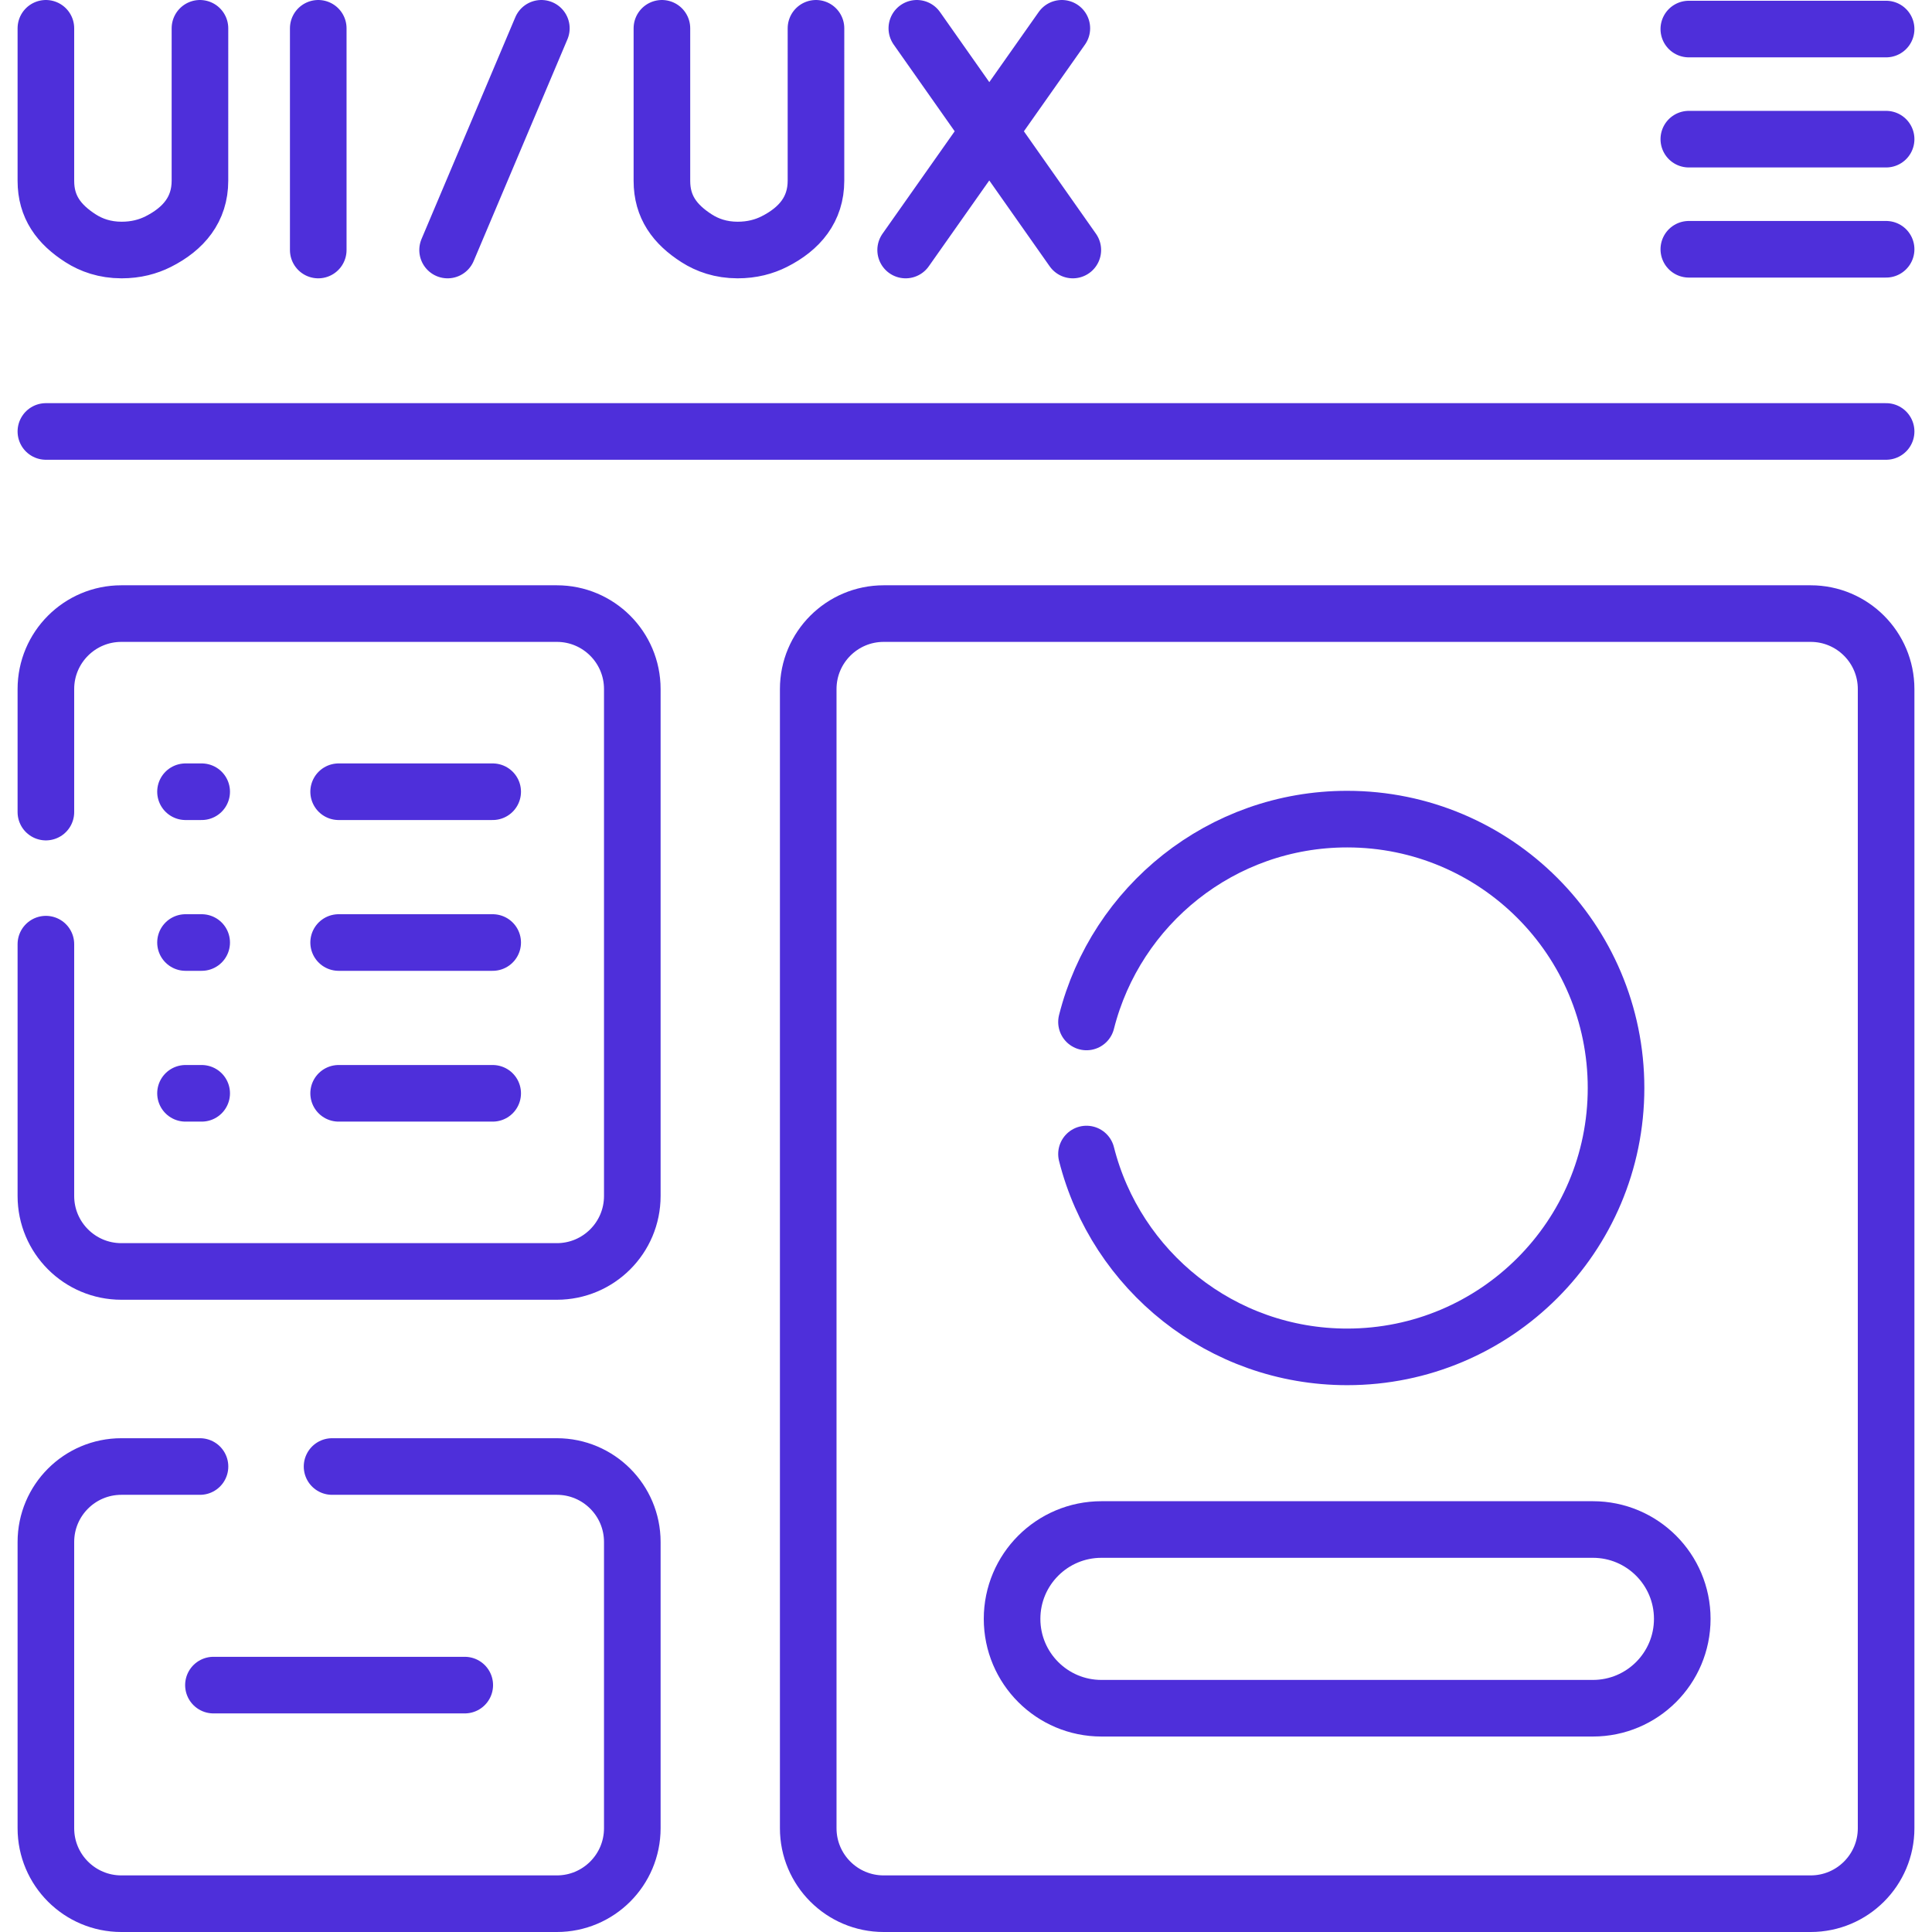 <svg xmlns="http://www.w3.org/2000/svg" version="1.1" xmlns:xlink="http://www.w3.org/1999/xlink" width="52" height="52" x="0" y="0" viewBox="0 0 512 512" style="enable-background:new 0 0 512 512" xml:space="preserve"><g><path d="M123.165 446.571H56.563M89.742 209.816h40.823M89.742 249.778h40.823M89.742 289.739h40.823M49.162 209.816h4.285M49.162 249.778h4.285M49.162 289.739h4.285M84.339 7.5v58.759M12.161 7.5v40.433c0 6.886 3.416 11.522 9.218 15.229 2.826 1.806 6.395 3.092 10.831 3.098 3.841.005 7.052-.884 9.706-2.221 6.762-3.405 11.074-8.577 11.074-16.148V7.5M242.971 7.5l41.336 58.759M281.398 7.5l-41.394 58.759M175.414 7.5v40.433c0 6.886 3.416 11.522 9.218 15.229 2.826 1.806 6.395 3.092 10.831 3.098 3.841.005 7.052-.884 9.706-2.221 6.762-3.405 11.074-8.577 11.074-16.148V7.5M143.466 7.5l-24.848 58.759M12.161 114.341h487.678M447.554 7.7h52.285M499.839 36.879h-52.285M499.839 66.059h-52.285M479.839 504.5H234.188c-11.046 0-20-8.954-20-20V182.607c0-11.046 8.954-20 20-20h245.651c11.046 0 20 8.954 20 20V484.5c0 11.046-8.954 20-20 20zM53 388.643H32.161c-11.046 0-20 8.954-20 20V484.5c0 11.046 8.954 20 20 20h115.406c11.046 0 20-8.954 20-20v-75.857c0-11.046-8.954-20-20-20H88M12.161 250.211v66.737c0 11.046 8.954 20 20 20h115.406c11.046 0 20-8.954 20-20V182.607c0-11.046-8.954-20-20-20H32.161c-11.046 0-20 8.954-20 20v32.604" style="stroke-linecap: round; stroke-linejoin: round; stroke-miterlimit: 10;" fill="none" stroke="#4e2fda" stroke-width="15px" stroke-linecap="round" stroke-linejoin="round" stroke-miterlimit="10" data-original="#000000" opacity="1"></path><path d="M287.932 305.831c7.801 30.89 35.768 53.754 69.082 53.754 39.353 0 71.254-31.901 71.254-71.254 0-39.353-31.901-71.254-71.254-71.254-33.313 0-61.28 22.864-69.082 53.754M422.136 452.698H291.891c-13.079 0-23.681-10.602-23.681-23.681v0c0-13.079 10.602-23.681 23.681-23.681h130.245c13.079 0 23.681 10.602 23.681 23.681v0c0 13.079-10.602 23.681-23.681 23.681z" style="stroke-linecap: round; stroke-linejoin: round; stroke-miterlimit: 10;" fill="none" stroke="#4e2fda" stroke-width="15px" stroke-linecap="round" stroke-linejoin="round" stroke-miterlimit="10" data-original="#000000" opacity="1"></path></g></svg>